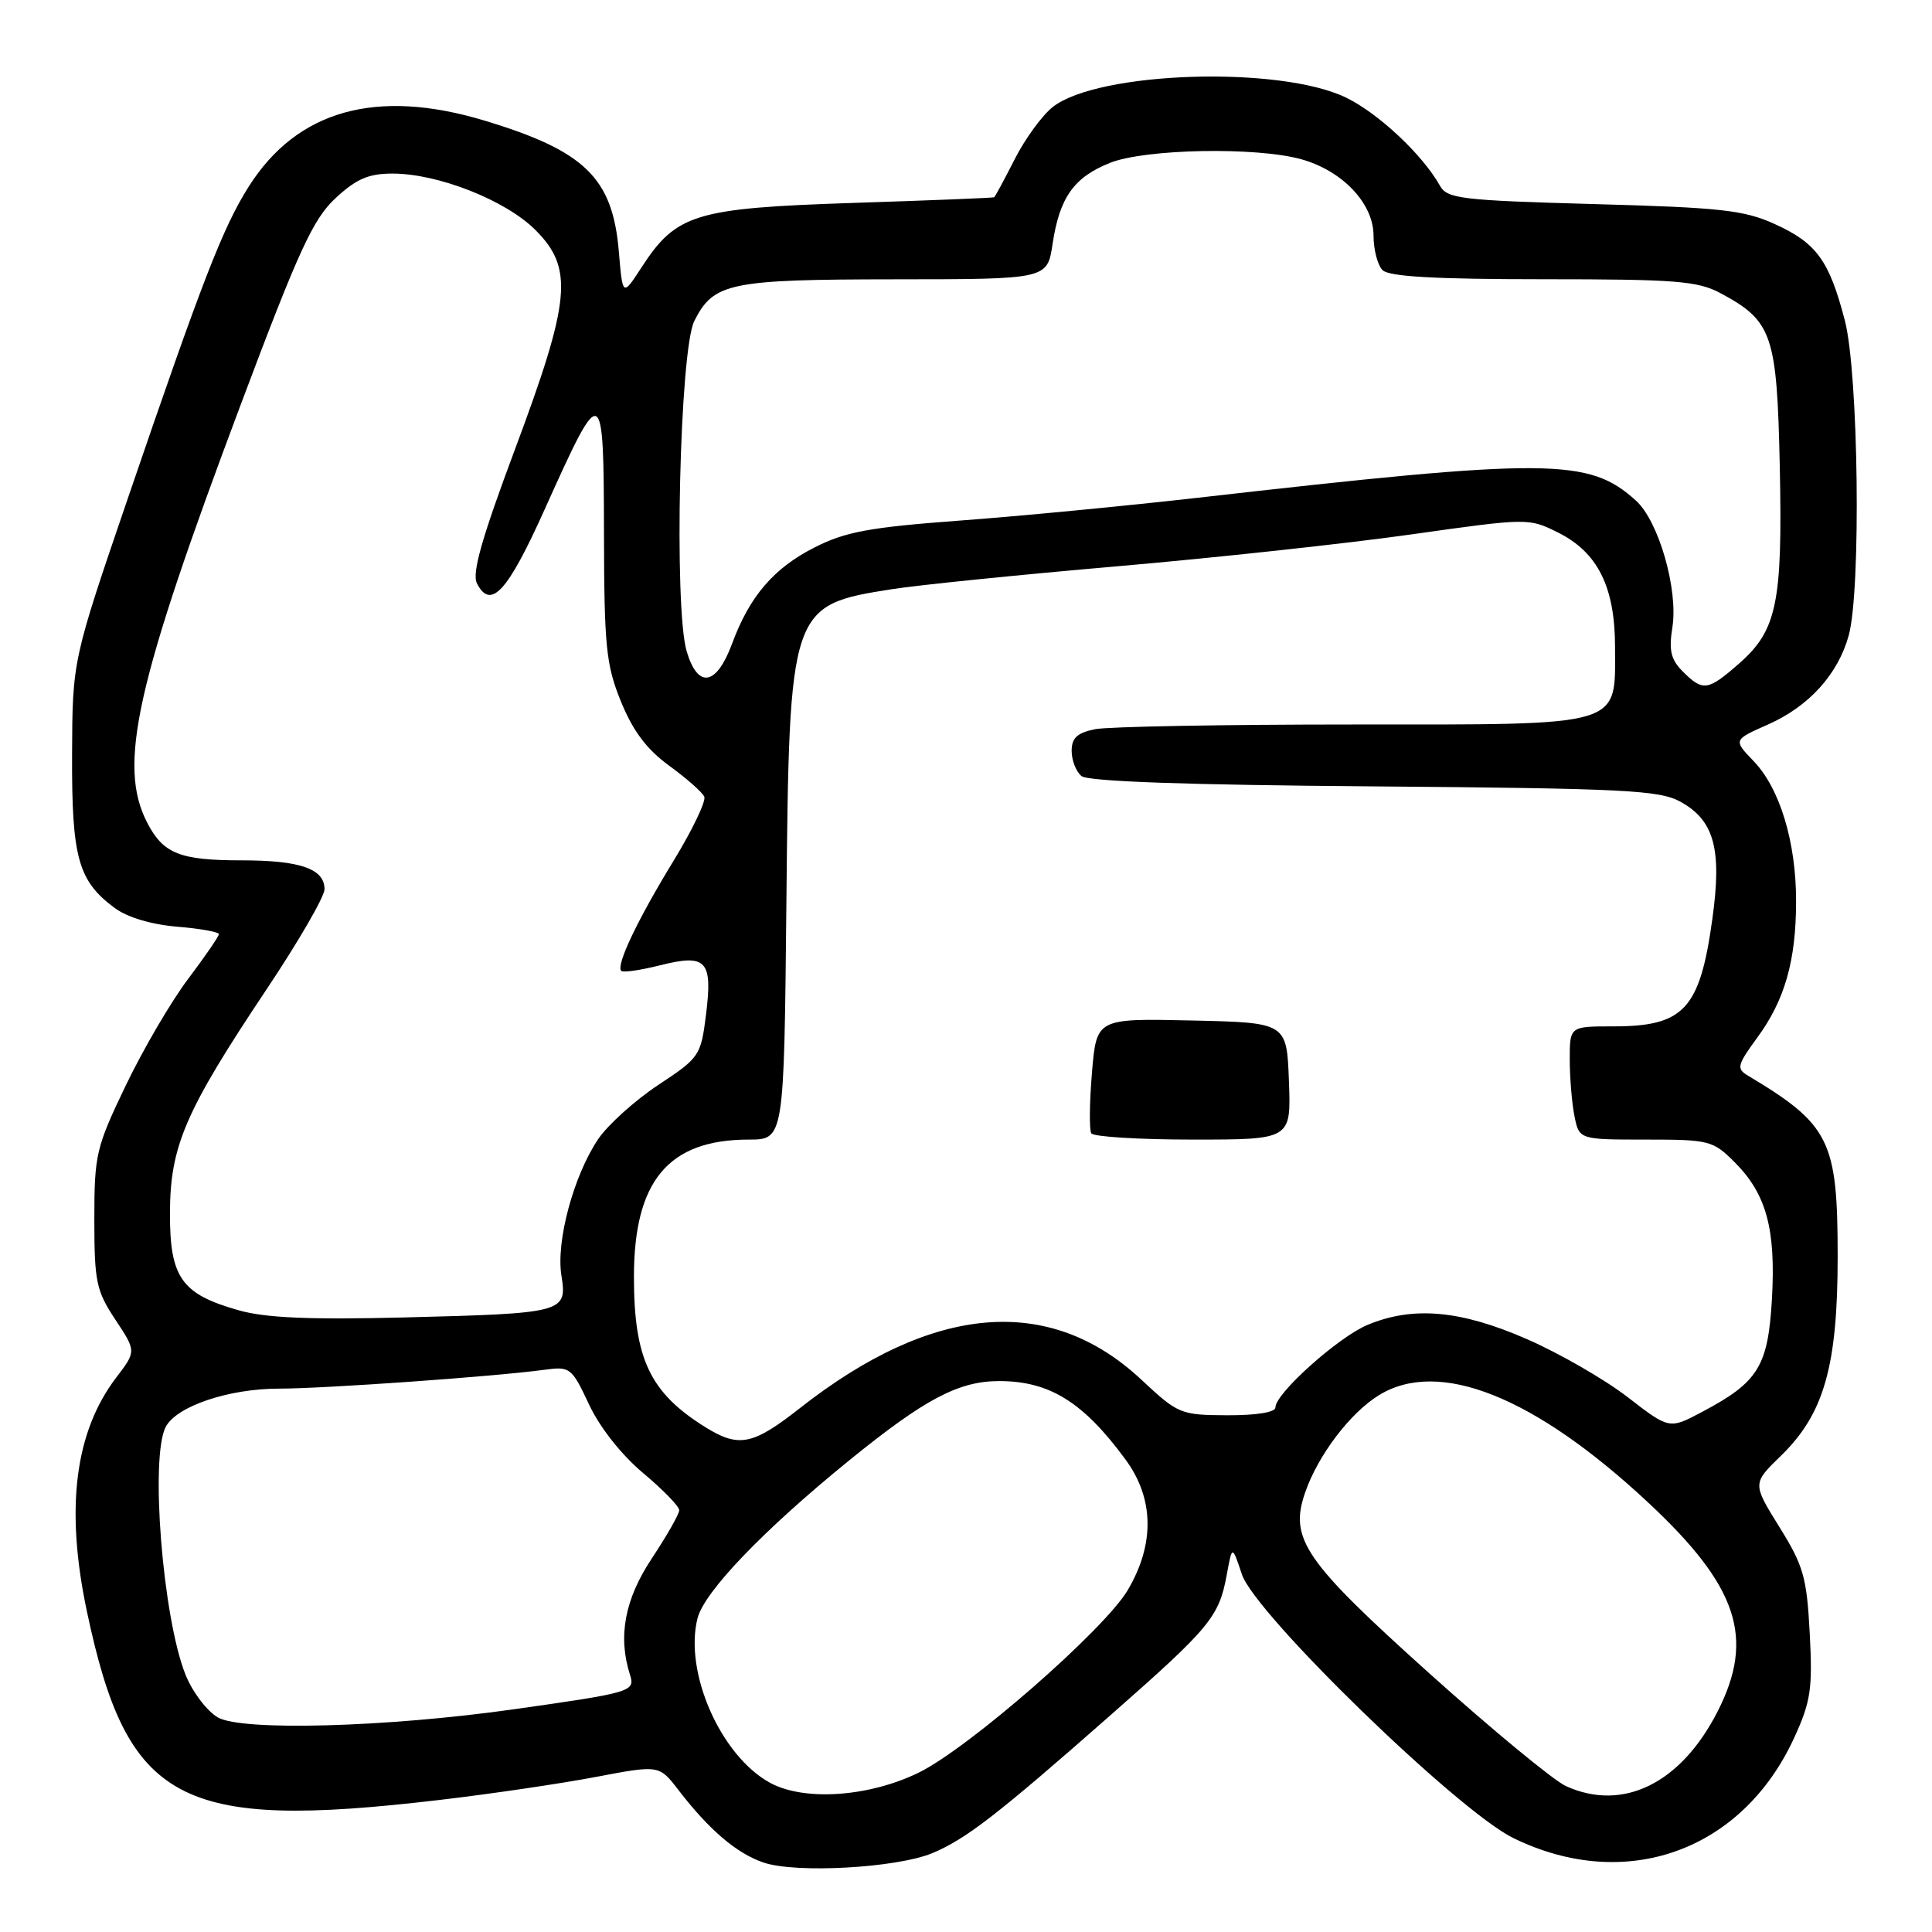 <?xml version="1.0" encoding="UTF-8" standalone="no"?>
<!DOCTYPE svg PUBLIC "-//W3C//DTD SVG 1.1//EN" "http://www.w3.org/Graphics/SVG/1.1/DTD/svg11.dtd" >
<svg xmlns="http://www.w3.org/2000/svg" xmlns:xlink="http://www.w3.org/1999/xlink" version="1.1" viewBox="0 0 256 256">
 <g >
 <path fill="currentColor"
d=" M 123.54 245.55 C 128.01 243.68 132.17 240.46 147.31 227.13 C 160.38 215.63 161.54 214.23 162.56 208.62 C 163.27 204.75 163.27 204.75 164.56 208.62 C 166.31 213.87 193.17 239.96 200.52 243.55 C 215.39 250.83 230.85 245.30 237.75 230.24 C 239.94 225.46 240.19 223.77 239.80 216.45 C 239.41 209.01 238.98 207.48 235.78 202.34 C 232.20 196.57 232.20 196.57 235.98 192.90 C 241.69 187.36 243.50 181.02 243.50 166.50 C 243.50 151.10 242.47 149.02 231.57 142.50 C 230.07 141.60 230.20 141.10 232.84 137.50 C 236.49 132.54 237.99 127.29 237.99 119.41 C 238.00 111.61 235.85 104.49 232.39 100.88 C 229.66 98.04 229.66 98.04 234.25 96.01 C 239.68 93.61 243.53 89.37 244.96 84.22 C 246.62 78.24 246.27 49.45 244.45 42.46 C 242.38 34.51 240.71 32.21 235.17 29.69 C 231.10 27.84 228.02 27.50 211.18 27.04 C 193.60 26.55 191.76 26.33 190.80 24.61 C 188.51 20.51 182.65 15.01 178.35 12.93 C 169.56 8.67 145.51 9.45 139.49 14.18 C 138.09 15.29 135.82 18.40 134.45 21.10 C 133.08 23.79 131.86 26.06 131.73 26.14 C 131.60 26.22 123.17 26.56 113.00 26.89 C 92.09 27.58 89.61 28.34 85.00 35.44 C 82.50 39.29 82.50 39.29 82.00 33.34 C 81.18 23.57 77.51 20.00 64.20 15.98 C 49.88 11.66 39.39 14.59 32.98 24.69 C 29.54 30.11 26.83 37.10 16.95 66.00 C 9.60 87.50 9.60 87.50 9.55 100.00 C 9.50 113.67 10.35 116.73 15.21 120.32 C 16.86 121.55 20.08 122.51 23.46 122.79 C 26.51 123.04 29.00 123.49 29.00 123.78 C 29.00 124.08 27.17 126.74 24.93 129.71 C 22.69 132.67 18.98 139.01 16.68 143.80 C 12.72 152.04 12.50 152.98 12.50 161.57 C 12.50 169.82 12.75 171.03 15.28 174.85 C 18.06 179.05 18.06 179.05 15.41 182.52 C 9.91 189.74 8.63 199.86 11.51 213.50 C 16.87 238.89 23.69 242.56 58.01 238.53 C 64.88 237.73 74.29 236.34 78.92 235.46 C 87.34 233.86 87.34 233.86 89.89 237.18 C 93.97 242.48 97.61 245.59 101.18 246.80 C 105.48 248.26 118.83 247.51 123.54 245.55 Z  M 102.00 236.21 C 95.49 232.63 90.63 221.59 92.42 214.45 C 93.31 210.91 101.13 202.77 112.51 193.52 C 122.54 185.37 127.02 183.00 132.40 183.00 C 139.07 183.00 143.54 185.78 149.14 193.40 C 152.92 198.55 153.03 204.57 149.45 210.67 C 146.38 215.91 128.27 231.73 121.68 234.91 C 115.04 238.13 106.50 238.69 102.00 236.21 Z  M 207.50 236.67 C 205.85 235.92 197.68 229.17 189.33 221.67 C 172.79 206.80 170.80 203.89 172.95 197.73 C 174.66 192.81 178.90 187.22 182.70 184.88 C 190.65 179.97 203.32 185.02 218.41 199.11 C 230.29 210.20 232.56 217.05 227.59 226.78 C 222.72 236.33 215.05 240.10 207.50 236.67 Z  M 28.87 227.57 C 27.43 226.74 25.49 224.19 24.58 221.90 C 21.55 214.33 19.86 193.01 21.97 189.05 C 23.43 186.32 30.32 184.00 36.97 184.00 C 42.93 184.00 65.42 182.41 72.09 181.51 C 75.56 181.04 75.74 181.18 78.05 186.10 C 79.47 189.14 82.34 192.77 85.21 195.18 C 87.84 197.38 90.00 199.60 90.00 200.11 C 90.00 200.62 88.37 203.48 86.38 206.48 C 82.78 211.91 81.85 216.82 83.48 221.93 C 84.18 224.14 83.70 224.28 68.00 226.50 C 51.22 228.87 32.05 229.40 28.87 227.57 Z  M 93.50 189.13 C 86.13 184.55 84.00 180.08 84.00 169.18 C 84.00 156.47 88.57 151.01 99.20 151.00 C 103.89 151.00 103.89 151.00 104.20 119.75 C 104.58 80.46 104.67 80.19 118.19 78.07 C 121.66 77.52 135.07 76.16 148.00 75.04 C 160.93 73.92 178.48 72.02 187.02 70.81 C 202.46 68.63 202.57 68.63 206.44 70.56 C 211.71 73.18 214.00 77.78 214.00 85.73 C 214.00 96.44 215.49 96.00 179.12 96.00 C 162.14 96.00 146.84 96.28 145.12 96.62 C 142.73 97.10 142.00 97.78 142.00 99.50 C 142.00 100.74 142.58 102.24 143.30 102.83 C 144.16 103.55 157.20 104.01 182.05 104.20 C 215.22 104.47 219.86 104.70 222.64 106.22 C 227.15 108.69 228.19 112.50 226.89 121.81 C 225.24 133.73 223.14 136.00 213.78 136.00 C 208.00 136.00 208.00 136.00 208.00 140.37 C 208.00 142.78 208.28 146.16 208.62 147.87 C 209.25 151.00 209.25 151.00 218.05 151.00 C 226.49 151.00 226.97 151.12 229.85 154.00 C 234.06 158.21 235.32 162.86 234.79 172.14 C 234.27 181.07 232.99 183.14 225.51 187.10 C 221.19 189.39 221.19 189.39 215.65 185.11 C 212.60 182.76 206.59 179.30 202.30 177.43 C 193.54 173.60 187.24 173.04 181.22 175.55 C 177.34 177.16 169.00 184.63 169.00 186.49 C 169.00 187.14 166.50 187.54 162.62 187.53 C 156.42 187.50 156.11 187.37 151.23 182.81 C 139.08 171.45 123.61 172.74 105.96 186.61 C 99.76 191.48 97.90 191.86 93.50 189.13 Z  M 170.79 143.25 C 170.50 135.50 170.50 135.50 157.90 135.22 C 145.29 134.94 145.29 134.94 144.69 142.14 C 144.36 146.10 144.32 149.71 144.60 150.17 C 144.89 150.63 150.96 151.00 158.10 151.00 C 171.08 151.00 171.08 151.00 170.79 143.25 Z  M 31.66 173.63 C 24.03 171.48 22.50 169.30 22.52 160.72 C 22.55 151.84 24.53 147.25 35.35 131.05 C 39.56 124.75 43.00 118.80 43.00 117.83 C 43.00 115.12 39.79 114.00 32.00 114.00 C 23.84 114.00 21.63 113.12 19.51 109.02 C 15.57 101.40 17.97 90.69 31.94 53.50 C 39.60 33.11 41.49 29.01 44.47 26.25 C 47.22 23.70 48.84 23.00 52.01 23.00 C 58.05 23.00 67.00 26.53 70.94 30.47 C 76.03 35.56 75.64 39.71 68.25 59.50 C 63.81 71.38 62.51 75.97 63.20 77.31 C 65.03 80.86 67.26 78.43 72.17 67.50 C 79.82 50.49 79.99 50.55 80.03 70.54 C 80.06 85.71 80.30 88.08 82.28 92.96 C 83.87 96.86 85.69 99.29 88.67 101.46 C 90.97 103.13 93.06 104.98 93.32 105.56 C 93.58 106.15 91.75 109.97 89.25 114.06 C 84.44 121.93 81.59 127.93 82.32 128.65 C 82.56 128.89 84.87 128.56 87.44 127.91 C 93.61 126.36 94.45 127.25 93.55 134.45 C 92.87 139.89 92.70 140.15 87.21 143.77 C 84.11 145.83 80.54 149.05 79.26 150.94 C 76.01 155.77 73.66 164.47 74.39 169.01 C 75.17 173.93 74.80 174.03 53.50 174.57 C 41.03 174.88 35.21 174.63 31.66 173.63 Z  M 222.99 88.99 C 221.39 87.39 221.11 86.19 221.60 83.12 C 222.39 78.13 219.79 69.07 216.78 66.34 C 210.52 60.68 205.37 60.64 158.50 65.98 C 149.15 67.04 135.05 68.40 127.17 68.98 C 115.24 69.87 112.02 70.46 107.95 72.53 C 102.52 75.28 99.32 79.01 97.00 85.30 C 94.93 90.88 92.47 91.30 90.99 86.31 C 89.27 80.53 90.06 46.38 92.00 42.53 C 94.56 37.46 96.63 37.03 118.64 37.01 C 138.77 37.00 138.77 37.00 139.47 32.33 C 140.40 26.17 142.28 23.50 147.08 21.58 C 151.74 19.72 166.44 19.44 172.42 21.10 C 177.89 22.62 182.00 26.96 182.00 31.22 C 182.00 33.08 182.54 35.14 183.20 35.80 C 184.05 36.65 190.19 37.00 204.47 37.00 C 222.08 37.00 224.95 37.23 227.98 38.85 C 234.85 42.53 235.46 44.32 235.83 61.82 C 236.21 79.87 235.46 83.51 230.45 87.91 C 226.30 91.55 225.65 91.65 222.99 88.99 Z "/>
</g>
</svg>